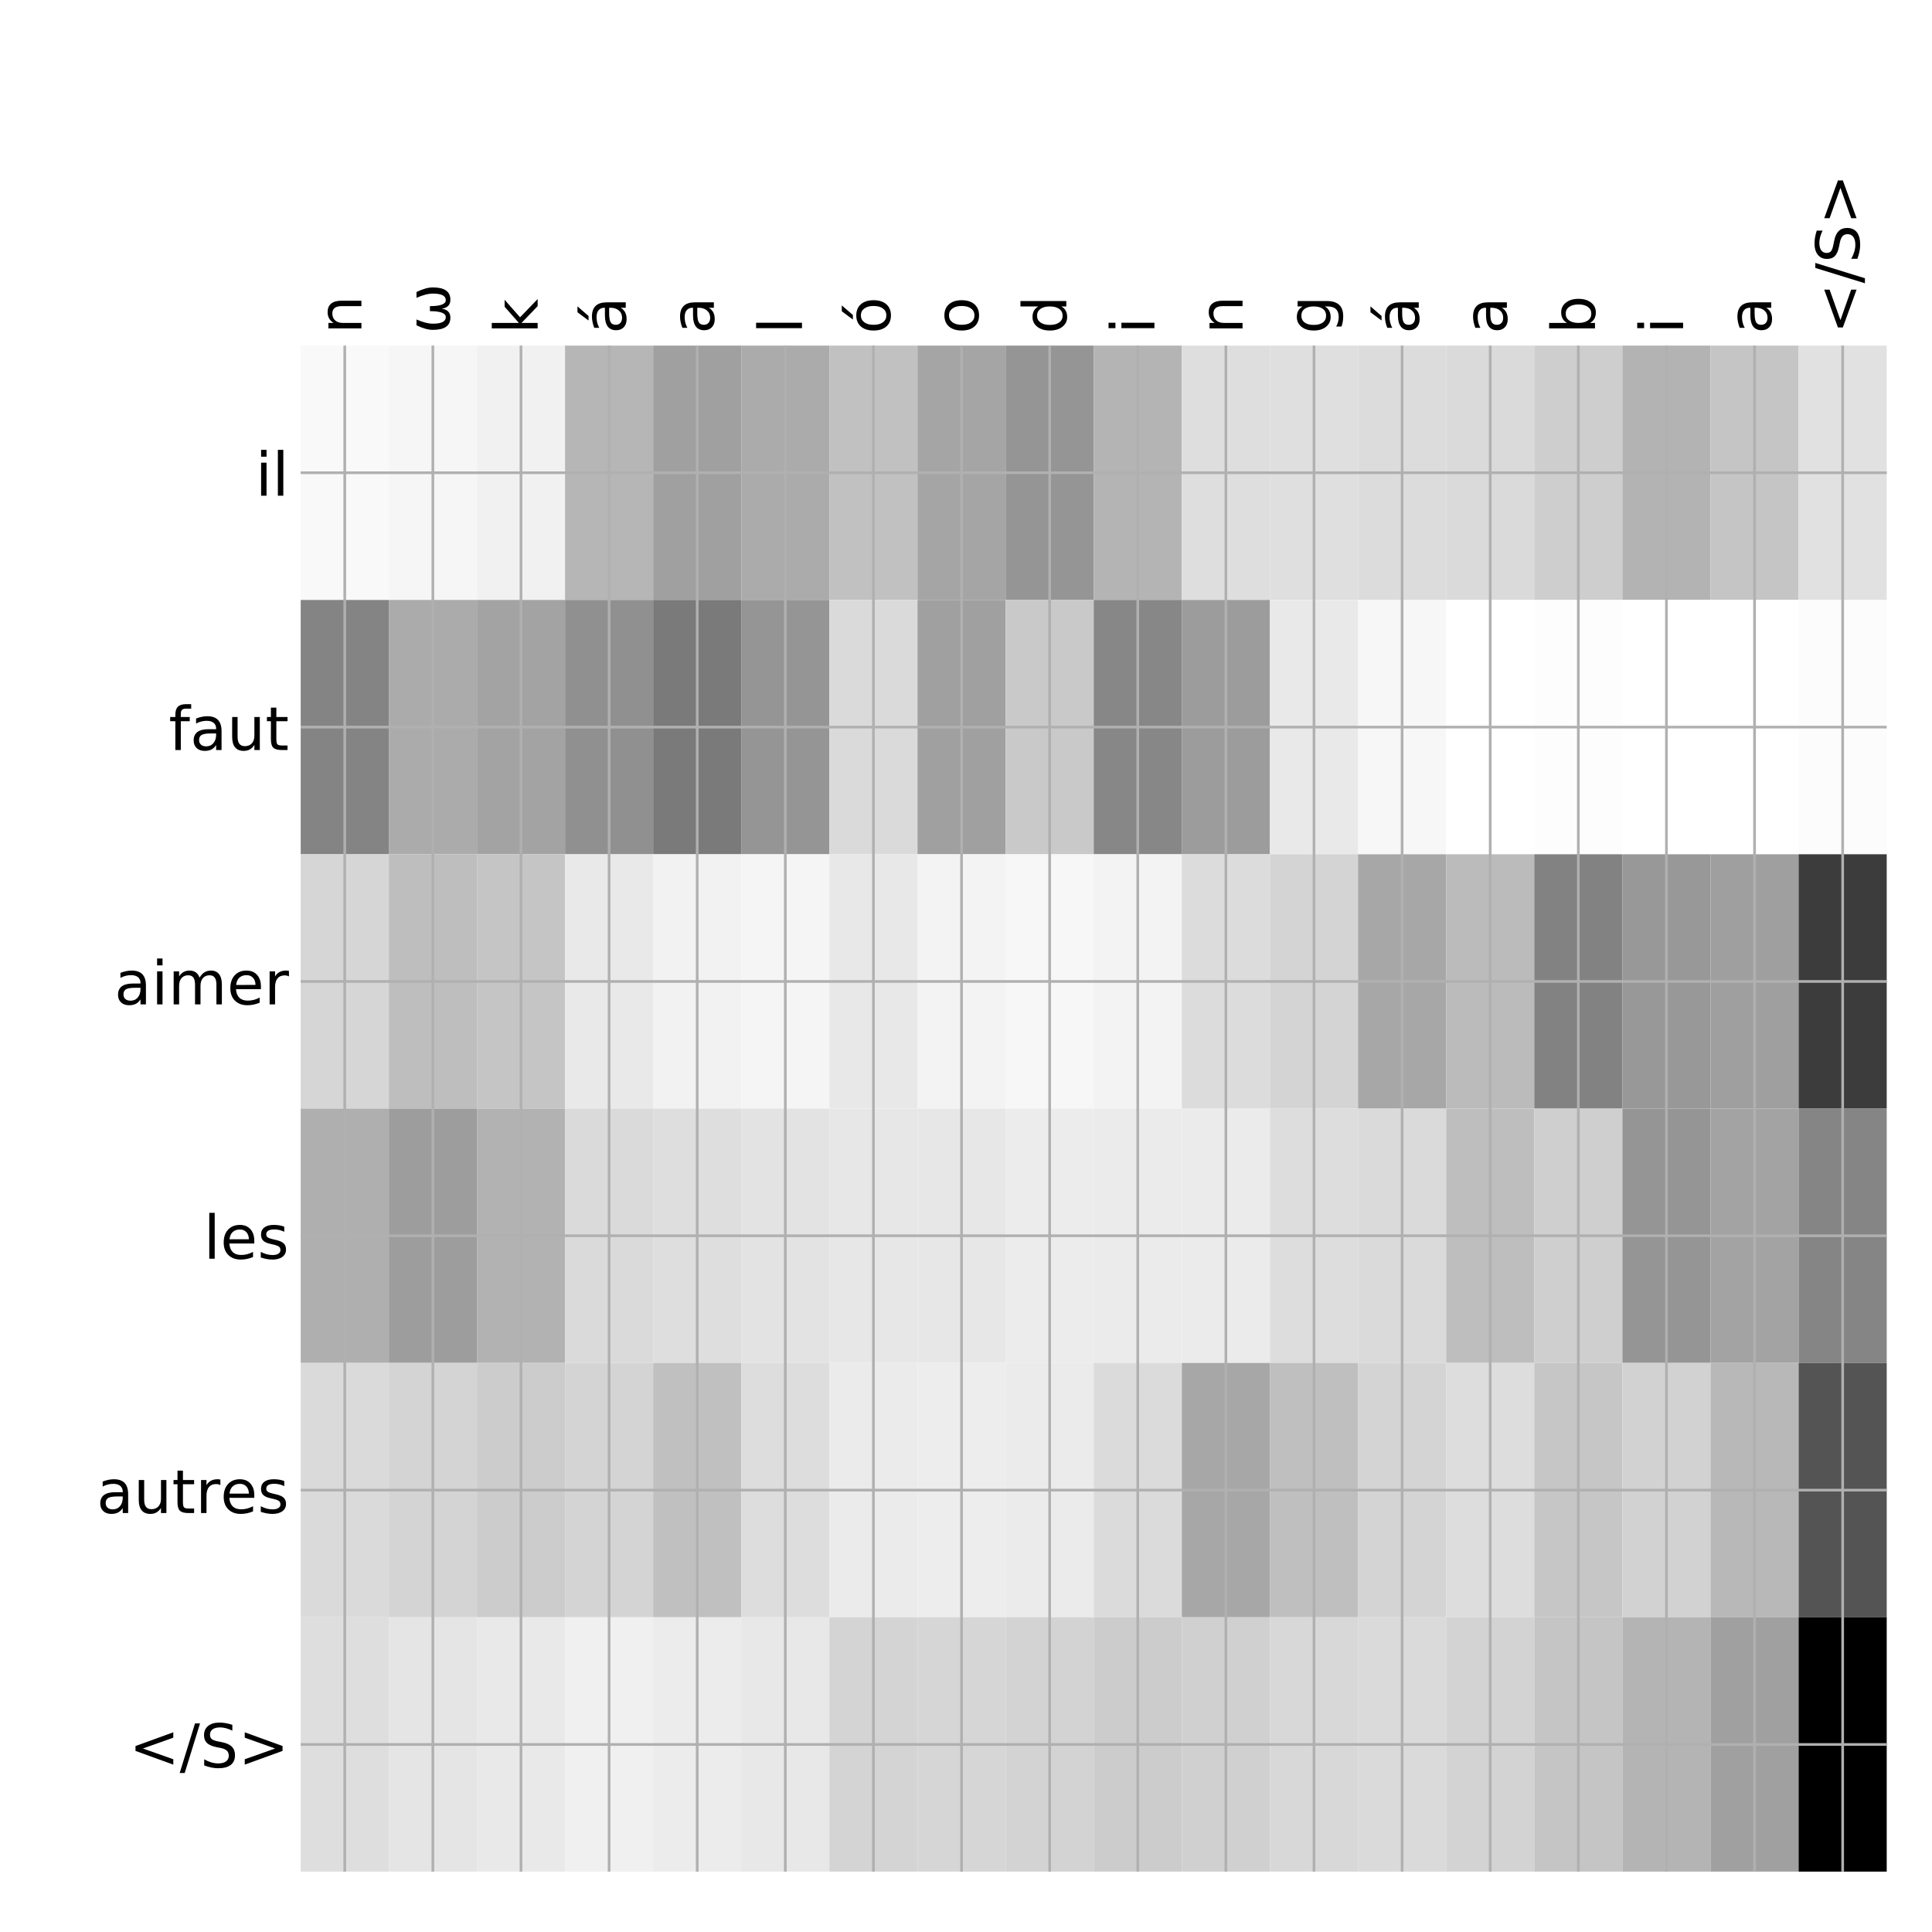 <?xml version="1.0" encoding="utf-8" standalone="no"?>
<!DOCTYPE svg PUBLIC "-//W3C//DTD SVG 1.1//EN"
  "http://www.w3.org/Graphics/SVG/1.1/DTD/svg11.dtd">
<!-- Created with matplotlib (http://matplotlib.org/) -->
<svg height="576pt" version="1.1" viewBox="0 0 576 576" width="576pt" xmlns="http://www.w3.org/2000/svg" xmlns:xlink="http://www.w3.org/1999/xlink">
 <defs>
  <style type="text/css">
*{stroke-linecap:butt;stroke-linejoin:round;}
  </style>
 </defs>
 <g id="figure_1">
  <g id="patch_1">
   <path d="M 0 576 
L 576 576 
L 576 0 
L 0 0 
z
" style="fill:#ffffff;"/>
  </g>
  <g id="axes_1">
   <g id="PolyCollection_1">
    <path clip-path="url(#pa886762dda)" d="M 89.65 103.033 
L 89.65 178.861 
L 115.919 178.861 
L 115.919 103.033 
L 89.65 103.033 
z
" style="fill:#f9f9f9;"/>
    <path clip-path="url(#pa886762dda)" d="M 115.919 103.033 
L 115.919 178.861 
L 142.189 178.861 
L 142.189 103.033 
L 115.919 103.033 
z
" style="fill:#f6f6f6;"/>
    <path clip-path="url(#pa886762dda)" d="M 142.189 103.033 
L 142.189 178.861 
L 168.458 178.861 
L 168.458 103.033 
L 142.189 103.033 
z
" style="fill:#f1f1f1;"/>
    <path clip-path="url(#pa886762dda)" d="M 168.458 103.033 
L 168.458 178.861 
L 194.728 178.861 
L 194.728 103.033 
L 168.458 103.033 
z
" style="fill:#b6b6b6;"/>
    <path clip-path="url(#pa886762dda)" d="M 194.728 103.033 
L 194.728 178.861 
L 220.997 178.861 
L 220.997 103.033 
L 194.728 103.033 
z
" style="fill:#a0a0a0;"/>
    <path clip-path="url(#pa886762dda)" d="M 220.997 103.033 
L 220.997 178.861 
L 247.267 178.861 
L 247.267 103.033 
L 220.997 103.033 
z
" style="fill:#ababab;"/>
    <path clip-path="url(#pa886762dda)" d="M 247.267 103.033 
L 247.267 178.861 
L 273.536 178.861 
L 273.536 103.033 
L 247.267 103.033 
z
" style="fill:#c1c1c1;"/>
    <path clip-path="url(#pa886762dda)" d="M 273.536 103.033 
L 273.536 178.861 
L 299.806 178.861 
L 299.806 103.033 
L 273.536 103.033 
z
" style="fill:#a5a5a5;"/>
    <path clip-path="url(#pa886762dda)" d="M 299.806 103.033 
L 299.806 178.861 
L 326.075 178.861 
L 326.075 103.033 
L 299.806 103.033 
z
" style="fill:#959595;"/>
    <path clip-path="url(#pa886762dda)" d="M 326.075 103.033 
L 326.075 178.861 
L 352.344 178.861 
L 352.344 103.033 
L 326.075 103.033 
z
" style="fill:#b4b4b4;"/>
    <path clip-path="url(#pa886762dda)" d="M 352.344 103.033 
L 352.344 178.861 
L 378.614 178.861 
L 378.614 103.033 
L 352.344 103.033 
z
" style="fill:#dedede;"/>
    <path clip-path="url(#pa886762dda)" d="M 378.614 103.033 
L 378.614 178.861 
L 404.883 178.861 
L 404.883 103.033 
L 378.614 103.033 
z
" style="fill:#dfdfdf;"/>
    <path clip-path="url(#pa886762dda)" d="M 404.883 103.033 
L 404.883 178.861 
L 431.153 178.861 
L 431.153 103.033 
L 404.883 103.033 
z
" style="fill:#dcdcdc;"/>
    <path clip-path="url(#pa886762dda)" d="M 431.153 103.033 
L 431.153 178.861 
L 457.422 178.861 
L 457.422 103.033 
L 431.153 103.033 
z
" style="fill:#dadada;"/>
    <path clip-path="url(#pa886762dda)" d="M 457.422 103.033 
L 457.422 178.861 
L 483.692 178.861 
L 483.692 103.033 
L 457.422 103.033 
z
" style="fill:#cecece;"/>
    <path clip-path="url(#pa886762dda)" d="M 483.692 103.033 
L 483.692 178.861 
L 509.961 178.861 
L 509.961 103.033 
L 483.692 103.033 
z
" style="fill:#b3b3b3;"/>
    <path clip-path="url(#pa886762dda)" d="M 509.961 103.033 
L 509.961 178.861 
L 536.231 178.861 
L 536.231 103.033 
L 509.961 103.033 
z
" style="fill:#c5c5c5;"/>
    <path clip-path="url(#pa886762dda)" d="M 536.231 103.033 
L 536.231 178.861 
L 562.5 178.861 
L 562.5 103.033 
L 536.231 103.033 
z
" style="fill:#e1e1e1;"/>
    <path clip-path="url(#pa886762dda)" d="M 89.65 178.861 
L 89.65 254.689 
L 115.919 254.689 
L 115.919 178.861 
L 89.65 178.861 
z
" style="fill:#848484;"/>
    <path clip-path="url(#pa886762dda)" d="M 115.919 178.861 
L 115.919 254.689 
L 142.189 254.689 
L 142.189 178.861 
L 115.919 178.861 
z
" style="fill:#ababab;"/>
    <path clip-path="url(#pa886762dda)" d="M 142.189 178.861 
L 142.189 254.689 
L 168.458 254.689 
L 168.458 178.861 
L 142.189 178.861 
z
" style="fill:#a3a3a3;"/>
    <path clip-path="url(#pa886762dda)" d="M 168.458 178.861 
L 168.458 254.689 
L 194.728 254.689 
L 194.728 178.861 
L 168.458 178.861 
z
" style="fill:#909090;"/>
    <path clip-path="url(#pa886762dda)" d="M 194.728 178.861 
L 194.728 254.689 
L 220.997 254.689 
L 220.997 178.861 
L 194.728 178.861 
z
" style="fill:#7a7a7a;"/>
    <path clip-path="url(#pa886762dda)" d="M 220.997 178.861 
L 220.997 254.689 
L 247.267 254.689 
L 247.267 178.861 
L 220.997 178.861 
z
" style="fill:#959595;"/>
    <path clip-path="url(#pa886762dda)" d="M 247.267 178.861 
L 247.267 254.689 
L 273.536 254.689 
L 273.536 178.861 
L 247.267 178.861 
z
" style="fill:#dadada;"/>
    <path clip-path="url(#pa886762dda)" d="M 273.536 178.861 
L 273.536 254.689 
L 299.806 254.689 
L 299.806 178.861 
L 273.536 178.861 
z
" style="fill:#a0a0a0;"/>
    <path clip-path="url(#pa886762dda)" d="M 299.806 178.861 
L 299.806 254.689 
L 326.075 254.689 
L 326.075 178.861 
L 299.806 178.861 
z
" style="fill:#c9c9c9;"/>
    <path clip-path="url(#pa886762dda)" d="M 326.075 178.861 
L 326.075 254.689 
L 352.344 254.689 
L 352.344 178.861 
L 326.075 178.861 
z
" style="fill:#878787;"/>
    <path clip-path="url(#pa886762dda)" d="M 352.344 178.861 
L 352.344 254.689 
L 378.614 254.689 
L 378.614 178.861 
L 352.344 178.861 
z
" style="fill:#9c9c9c;"/>
    <path clip-path="url(#pa886762dda)" d="M 378.614 178.861 
L 378.614 254.689 
L 404.883 254.689 
L 404.883 178.861 
L 378.614 178.861 
z
" style="fill:#e9e9e9;"/>
    <path clip-path="url(#pa886762dda)" d="M 404.883 178.861 
L 404.883 254.689 
L 431.153 254.689 
L 431.153 178.861 
L 404.883 178.861 
z
" style="fill:#f7f7f7;"/>
    <path clip-path="url(#pa886762dda)" d="M 431.153 178.861 
L 431.153 254.689 
L 457.422 254.689 
L 457.422 178.861 
L 431.153 178.861 
z
" style="fill:#ffffff;"/>
    <path clip-path="url(#pa886762dda)" d="M 457.422 178.861 
L 457.422 254.689 
L 483.692 254.689 
L 483.692 178.861 
L 457.422 178.861 
z
" style="fill:#fdfdfd;"/>
    <path clip-path="url(#pa886762dda)" d="M 483.692 178.861 
L 483.692 254.689 
L 509.961 254.689 
L 509.961 178.861 
L 483.692 178.861 
z
" style="fill:#ffffff;"/>
    <path clip-path="url(#pa886762dda)" d="M 509.961 178.861 
L 509.961 254.689 
L 536.231 254.689 
L 536.231 178.861 
L 509.961 178.861 
z
" style="fill:#ffffff;"/>
    <path clip-path="url(#pa886762dda)" d="M 536.231 178.861 
L 536.231 254.689 
L 562.5 254.689 
L 562.5 178.861 
L 536.231 178.861 
z
" style="fill:#fcfcfc;"/>
    <path clip-path="url(#pa886762dda)" d="M 89.65 254.689 
L 89.65 330.517 
L 115.919 330.517 
L 115.919 254.689 
L 89.65 254.689 
z
" style="fill:#d6d6d6;"/>
    <path clip-path="url(#pa886762dda)" d="M 115.919 254.689 
L 115.919 330.517 
L 142.189 330.517 
L 142.189 254.689 
L 115.919 254.689 
z
" style="fill:#bebebe;"/>
    <path clip-path="url(#pa886762dda)" d="M 142.189 254.689 
L 142.189 330.517 
L 168.458 330.517 
L 168.458 254.689 
L 142.189 254.689 
z
" style="fill:#c5c5c5;"/>
    <path clip-path="url(#pa886762dda)" d="M 168.458 254.689 
L 168.458 330.517 
L 194.728 330.517 
L 194.728 254.689 
L 168.458 254.689 
z
" style="fill:#e9e9e9;"/>
    <path clip-path="url(#pa886762dda)" d="M 194.728 254.689 
L 194.728 330.517 
L 220.997 330.517 
L 220.997 254.689 
L 194.728 254.689 
z
" style="fill:#f2f2f2;"/>
    <path clip-path="url(#pa886762dda)" d="M 220.997 254.689 
L 220.997 330.517 
L 247.267 330.517 
L 247.267 254.689 
L 220.997 254.689 
z
" style="fill:#f5f5f5;"/>
    <path clip-path="url(#pa886762dda)" d="M 247.267 254.689 
L 247.267 330.517 
L 273.536 330.517 
L 273.536 254.689 
L 247.267 254.689 
z
" style="fill:#e8e8e8;"/>
    <path clip-path="url(#pa886762dda)" d="M 273.536 254.689 
L 273.536 330.517 
L 299.806 330.517 
L 299.806 254.689 
L 273.536 254.689 
z
" style="fill:#f3f3f3;"/>
    <path clip-path="url(#pa886762dda)" d="M 299.806 254.689 
L 299.806 330.517 
L 326.075 330.517 
L 326.075 254.689 
L 299.806 254.689 
z
" style="fill:#f7f7f7;"/>
    <path clip-path="url(#pa886762dda)" d="M 326.075 254.689 
L 326.075 330.517 
L 352.344 330.517 
L 352.344 254.689 
L 326.075 254.689 
z
" style="fill:#f3f3f3;"/>
    <path clip-path="url(#pa886762dda)" d="M 352.344 254.689 
L 352.344 330.517 
L 378.614 330.517 
L 378.614 254.689 
L 352.344 254.689 
z
" style="fill:#dcdcdc;"/>
    <path clip-path="url(#pa886762dda)" d="M 378.614 254.689 
L 378.614 330.517 
L 404.883 330.517 
L 404.883 254.689 
L 378.614 254.689 
z
" style="fill:#d4d4d4;"/>
    <path clip-path="url(#pa886762dda)" d="M 404.883 254.689 
L 404.883 330.517 
L 431.153 330.517 
L 431.153 254.689 
L 404.883 254.689 
z
" style="fill:#a7a7a7;"/>
    <path clip-path="url(#pa886762dda)" d="M 431.153 254.689 
L 431.153 330.517 
L 457.422 330.517 
L 457.422 254.689 
L 431.153 254.689 
z
" style="fill:#bbbbbb;"/>
    <path clip-path="url(#pa886762dda)" d="M 457.422 254.689 
L 457.422 330.517 
L 483.692 330.517 
L 483.692 254.689 
L 457.422 254.689 
z
" style="fill:#828282;"/>
    <path clip-path="url(#pa886762dda)" d="M 483.692 254.689 
L 483.692 330.517 
L 509.961 330.517 
L 509.961 254.689 
L 483.692 254.689 
z
" style="fill:#989898;"/>
    <path clip-path="url(#pa886762dda)" d="M 509.961 254.689 
L 509.961 330.517 
L 536.231 330.517 
L 536.231 254.689 
L 509.961 254.689 
z
" style="fill:#9f9f9f;"/>
    <path clip-path="url(#pa886762dda)" d="M 536.231 254.689 
L 536.231 330.517 
L 562.5 330.517 
L 562.5 254.689 
L 536.231 254.689 
z
" style="fill:#3c3c3c;"/>
    <path clip-path="url(#pa886762dda)" d="M 89.65 330.517 
L 89.65 406.344 
L 115.919 406.344 
L 115.919 330.517 
L 89.65 330.517 
z
" style="fill:#afafaf;"/>
    <path clip-path="url(#pa886762dda)" d="M 115.919 330.517 
L 115.919 406.344 
L 142.189 406.344 
L 142.189 330.517 
L 115.919 330.517 
z
" style="fill:#9d9d9d;"/>
    <path clip-path="url(#pa886762dda)" d="M 142.189 330.517 
L 142.189 406.344 
L 168.458 406.344 
L 168.458 330.517 
L 142.189 330.517 
z
" style="fill:#b2b2b2;"/>
    <path clip-path="url(#pa886762dda)" d="M 168.458 330.517 
L 168.458 406.344 
L 194.728 406.344 
L 194.728 330.517 
L 168.458 330.517 
z
" style="fill:#dadada;"/>
    <path clip-path="url(#pa886762dda)" d="M 194.728 330.517 
L 194.728 406.344 
L 220.997 406.344 
L 220.997 330.517 
L 194.728 330.517 
z
" style="fill:#dedede;"/>
    <path clip-path="url(#pa886762dda)" d="M 220.997 330.517 
L 220.997 406.344 
L 247.267 406.344 
L 247.267 330.517 
L 220.997 330.517 
z
" style="fill:#e3e3e3;"/>
    <path clip-path="url(#pa886762dda)" d="M 247.267 330.517 
L 247.267 406.344 
L 273.536 406.344 
L 273.536 330.517 
L 247.267 330.517 
z
" style="fill:#e7e7e7;"/>
    <path clip-path="url(#pa886762dda)" d="M 273.536 330.517 
L 273.536 406.344 
L 299.806 406.344 
L 299.806 330.517 
L 273.536 330.517 
z
" style="fill:#e7e7e7;"/>
    <path clip-path="url(#pa886762dda)" d="M 299.806 330.517 
L 299.806 406.344 
L 326.075 406.344 
L 326.075 330.517 
L 299.806 330.517 
z
" style="fill:#ececec;"/>
    <path clip-path="url(#pa886762dda)" d="M 326.075 330.517 
L 326.075 406.344 
L 352.344 406.344 
L 352.344 330.517 
L 326.075 330.517 
z
" style="fill:#ebebeb;"/>
    <path clip-path="url(#pa886762dda)" d="M 352.344 330.517 
L 352.344 406.344 
L 378.614 406.344 
L 378.614 330.517 
L 352.344 330.517 
z
" style="fill:#ebebeb;"/>
    <path clip-path="url(#pa886762dda)" d="M 378.614 330.517 
L 378.614 406.344 
L 404.883 406.344 
L 404.883 330.517 
L 378.614 330.517 
z
" style="fill:#dddddd;"/>
    <path clip-path="url(#pa886762dda)" d="M 404.883 330.517 
L 404.883 406.344 
L 431.153 406.344 
L 431.153 330.517 
L 404.883 330.517 
z
" style="fill:#dadada;"/>
    <path clip-path="url(#pa886762dda)" d="M 431.153 330.517 
L 431.153 406.344 
L 457.422 406.344 
L 457.422 330.517 
L 431.153 330.517 
z
" style="fill:#bebebe;"/>
    <path clip-path="url(#pa886762dda)" d="M 457.422 330.517 
L 457.422 406.344 
L 483.692 406.344 
L 483.692 330.517 
L 457.422 330.517 
z
" style="fill:#cfcfcf;"/>
    <path clip-path="url(#pa886762dda)" d="M 483.692 330.517 
L 483.692 406.344 
L 509.961 406.344 
L 509.961 330.517 
L 483.692 330.517 
z
" style="fill:#959595;"/>
    <path clip-path="url(#pa886762dda)" d="M 509.961 330.517 
L 509.961 406.344 
L 536.231 406.344 
L 536.231 330.517 
L 509.961 330.517 
z
" style="fill:#a3a3a3;"/>
    <path clip-path="url(#pa886762dda)" d="M 536.231 330.517 
L 536.231 406.344 
L 562.5 406.344 
L 562.5 330.517 
L 536.231 330.517 
z
" style="fill:#858585;"/>
    <path clip-path="url(#pa886762dda)" d="M 89.65 406.344 
L 89.65 482.172 
L 115.919 482.172 
L 115.919 406.344 
L 89.65 406.344 
z
" style="fill:#dadada;"/>
    <path clip-path="url(#pa886762dda)" d="M 115.919 406.344 
L 115.919 482.172 
L 142.189 482.172 
L 142.189 406.344 
L 115.919 406.344 
z
" style="fill:#d4d4d4;"/>
    <path clip-path="url(#pa886762dda)" d="M 142.189 406.344 
L 142.189 482.172 
L 168.458 482.172 
L 168.458 406.344 
L 142.189 406.344 
z
" style="fill:#cccccc;"/>
    <path clip-path="url(#pa886762dda)" d="M 168.458 406.344 
L 168.458 482.172 
L 194.728 482.172 
L 194.728 406.344 
L 168.458 406.344 
z
" style="fill:#d4d4d4;"/>
    <path clip-path="url(#pa886762dda)" d="M 194.728 406.344 
L 194.728 482.172 
L 220.997 482.172 
L 220.997 406.344 
L 194.728 406.344 
z
" style="fill:#c0c0c0;"/>
    <path clip-path="url(#pa886762dda)" d="M 220.997 406.344 
L 220.997 482.172 
L 247.267 482.172 
L 247.267 406.344 
L 220.997 406.344 
z
" style="fill:#dddddd;"/>
    <path clip-path="url(#pa886762dda)" d="M 247.267 406.344 
L 247.267 482.172 
L 273.536 482.172 
L 273.536 406.344 
L 247.267 406.344 
z
" style="fill:#ebebeb;"/>
    <path clip-path="url(#pa886762dda)" d="M 273.536 406.344 
L 273.536 482.172 
L 299.806 482.172 
L 299.806 406.344 
L 273.536 406.344 
z
" style="fill:#ededed;"/>
    <path clip-path="url(#pa886762dda)" d="M 299.806 406.344 
L 299.806 482.172 
L 326.075 482.172 
L 326.075 406.344 
L 299.806 406.344 
z
" style="fill:#ebebeb;"/>
    <path clip-path="url(#pa886762dda)" d="M 326.075 406.344 
L 326.075 482.172 
L 352.344 482.172 
L 352.344 406.344 
L 326.075 406.344 
z
" style="fill:#dbdbdb;"/>
    <path clip-path="url(#pa886762dda)" d="M 352.344 406.344 
L 352.344 482.172 
L 378.614 482.172 
L 378.614 406.344 
L 352.344 406.344 
z
" style="fill:#a7a7a7;"/>
    <path clip-path="url(#pa886762dda)" d="M 378.614 406.344 
L 378.614 482.172 
L 404.883 482.172 
L 404.883 406.344 
L 378.614 406.344 
z
" style="fill:#bfbfbf;"/>
    <path clip-path="url(#pa886762dda)" d="M 404.883 406.344 
L 404.883 482.172 
L 431.153 482.172 
L 431.153 406.344 
L 404.883 406.344 
z
" style="fill:#d4d4d4;"/>
    <path clip-path="url(#pa886762dda)" d="M 431.153 406.344 
L 431.153 482.172 
L 457.422 482.172 
L 457.422 406.344 
L 431.153 406.344 
z
" style="fill:#dddddd;"/>
    <path clip-path="url(#pa886762dda)" d="M 457.422 406.344 
L 457.422 482.172 
L 483.692 482.172 
L 483.692 406.344 
L 457.422 406.344 
z
" style="fill:#c6c6c6;"/>
    <path clip-path="url(#pa886762dda)" d="M 483.692 406.344 
L 483.692 482.172 
L 509.961 482.172 
L 509.961 406.344 
L 483.692 406.344 
z
" style="fill:#d2d2d2;"/>
    <path clip-path="url(#pa886762dda)" d="M 509.961 406.344 
L 509.961 482.172 
L 536.231 482.172 
L 536.231 406.344 
L 509.961 406.344 
z
" style="fill:#b8b8b8;"/>
    <path clip-path="url(#pa886762dda)" d="M 536.231 406.344 
L 536.231 482.172 
L 562.5 482.172 
L 562.5 406.344 
L 536.231 406.344 
z
" style="fill:#545454;"/>
    <path clip-path="url(#pa886762dda)" d="M 89.65 482.172 
L 89.65 558 
L 115.919 558 
L 115.919 482.172 
L 89.65 482.172 
z
" style="fill:#dedede;"/>
    <path clip-path="url(#pa886762dda)" d="M 115.919 482.172 
L 115.919 558 
L 142.189 558 
L 142.189 482.172 
L 115.919 482.172 
z
" style="fill:#e5e5e5;"/>
    <path clip-path="url(#pa886762dda)" d="M 142.189 482.172 
L 142.189 558 
L 168.458 558 
L 168.458 482.172 
L 142.189 482.172 
z
" style="fill:#e9e9e9;"/>
    <path clip-path="url(#pa886762dda)" d="M 168.458 482.172 
L 168.458 558 
L 194.728 558 
L 194.728 482.172 
L 168.458 482.172 
z
" style="fill:#f0f0f0;"/>
    <path clip-path="url(#pa886762dda)" d="M 194.728 482.172 
L 194.728 558 
L 220.997 558 
L 220.997 482.172 
L 194.728 482.172 
z
" style="fill:#ececec;"/>
    <path clip-path="url(#pa886762dda)" d="M 220.997 482.172 
L 220.997 558 
L 247.267 558 
L 247.267 482.172 
L 220.997 482.172 
z
" style="fill:#e8e8e8;"/>
    <path clip-path="url(#pa886762dda)" d="M 247.267 482.172 
L 247.267 558 
L 273.536 558 
L 273.536 482.172 
L 247.267 482.172 
z
" style="fill:#d4d4d4;"/>
    <path clip-path="url(#pa886762dda)" d="M 273.536 482.172 
L 273.536 558 
L 299.806 558 
L 299.806 482.172 
L 273.536 482.172 
z
" style="fill:#d6d6d6;"/>
    <path clip-path="url(#pa886762dda)" d="M 299.806 482.172 
L 299.806 558 
L 326.075 558 
L 326.075 482.172 
L 299.806 482.172 
z
" style="fill:#d3d3d3;"/>
    <path clip-path="url(#pa886762dda)" d="M 326.075 482.172 
L 326.075 558 
L 352.344 558 
L 352.344 482.172 
L 326.075 482.172 
z
" style="fill:#cccccc;"/>
    <path clip-path="url(#pa886762dda)" d="M 352.344 482.172 
L 352.344 558 
L 378.614 558 
L 378.614 482.172 
L 352.344 482.172 
z
" style="fill:#d0d0d0;"/>
    <path clip-path="url(#pa886762dda)" d="M 378.614 482.172 
L 378.614 558 
L 404.883 558 
L 404.883 482.172 
L 378.614 482.172 
z
" style="fill:#d8d8d8;"/>
    <path clip-path="url(#pa886762dda)" d="M 404.883 482.172 
L 404.883 558 
L 431.153 558 
L 431.153 482.172 
L 404.883 482.172 
z
" style="fill:#dadada;"/>
    <path clip-path="url(#pa886762dda)" d="M 431.153 482.172 
L 431.153 558 
L 457.422 558 
L 457.422 482.172 
L 431.153 482.172 
z
" style="fill:#d3d3d3;"/>
    <path clip-path="url(#pa886762dda)" d="M 457.422 482.172 
L 457.422 558 
L 483.692 558 
L 483.692 482.172 
L 457.422 482.172 
z
" style="fill:#c5c5c5;"/>
    <path clip-path="url(#pa886762dda)" d="M 483.692 482.172 
L 483.692 558 
L 509.961 558 
L 509.961 482.172 
L 483.692 482.172 
z
" style="fill:#b4b4b4;"/>
    <path clip-path="url(#pa886762dda)" d="M 509.961 482.172 
L 509.961 558 
L 536.231 558 
L 536.231 482.172 
L 509.961 482.172 
z
" style="fill:#a0a0a0;"/>
    <path clip-path="url(#pa886762dda)" d="M 536.231 482.172 
L 536.231 558 
L 562.5 558 
L 562.5 482.172 
L 536.231 482.172 
z
"/>
   </g>
   <g id="matplotlib.axis_1">
    <g id="xtick_1">
     <g id="line2d_1">
      <path clip-path="url(#pa886762dda)" d="M 102.785 558 
L 102.785 103.033 
" style="fill:none;stroke:#b0b0b0;stroke-linecap:square;stroke-width:0.8;"/>
     </g>
     <g id="line2d_2"/>
     <g id="text_1">
      <!-- n -->
      <defs>
       <path d="M 54.891 33.016 
L 54.891 0 
L 45.906 0 
L 45.906 32.719 
Q 45.906 40.484 42.875 44.328 
Q 39.844 48.188 33.797 48.188 
Q 26.516 48.188 22.312 43.547 
Q 18.109 38.922 18.109 30.906 
L 18.109 0 
L 9.078 0 
L 9.078 54.688 
L 18.109 54.688 
L 18.109 46.188 
Q 21.344 51.125 25.703 53.562 
Q 30.078 56 35.797 56 
Q 45.219 56 50.047 50.172 
Q 54.891 44.344 54.891 33.016 
z
" id="DejaVuSans-6e"/>
      </defs>
      <g transform="translate(107.752 99.533)rotate(-90)scale(0.18 -0.18)">
       <use xlink:href="#DejaVuSans-6e"/>
      </g>
     </g>
    </g>
    <g id="xtick_2">
     <g id="line2d_3">
      <path clip-path="url(#pa886762dda)" d="M 129.054 558 
L 129.054 103.033 
" style="fill:none;stroke:#b0b0b0;stroke-linecap:square;stroke-width:0.8;"/>
     </g>
     <g id="line2d_4"/>
     <g id="text_2">
      <!-- ω -->
      <defs>
       <path d="M 26.859 -1.422 
Q 6.594 -1.422 6.594 27.594 
Q 6.594 39.062 14.156 54.688 
L 23.828 54.688 
Q 16.844 39.062 16.844 27.344 
Q 16.844 6.203 27.688 6.203 
Q 37.594 6.203 37.594 32.469 
L 45.906 32.469 
Q 45.906 6.203 55.812 6.203 
Q 66.656 6.203 66.656 27.344 
Q 66.656 39.062 59.672 54.688 
L 69.344 54.688 
Q 76.906 39.062 76.906 27.594 
Q 76.906 -1.422 56.641 -1.422 
Q 43.359 -1.422 41.75 13.188 
Q 39.75 -1.422 26.859 -1.422 
z
" id="DejaVuSans-3c9"/>
      </defs>
      <g transform="translate(134.021 99.533)rotate(-90)scale(0.18 -0.18)">
       <use xlink:href="#DejaVuSans-3c9"/>
      </g>
     </g>
    </g>
    <g id="xtick_3">
     <g id="line2d_5">
      <path clip-path="url(#pa886762dda)" d="M 155.324 558 
L 155.324 103.033 
" style="fill:none;stroke:#b0b0b0;stroke-linecap:square;stroke-width:0.8;"/>
     </g>
     <g id="line2d_6"/>
     <g id="text_3">
      <!-- k -->
      <defs>
       <path d="M 9.078 75.984 
L 18.109 75.984 
L 18.109 31.109 
L 44.922 54.688 
L 56.391 54.688 
L 27.391 29.109 
L 57.625 0 
L 45.906 0 
L 18.109 26.703 
L 18.109 0 
L 9.078 0 
z
" id="DejaVuSans-6b"/>
      </defs>
      <g transform="translate(160.29 99.533)rotate(-90)scale(0.18 -0.18)">
       <use xlink:href="#DejaVuSans-6b"/>
      </g>
     </g>
    </g>
    <g id="xtick_4">
     <g id="line2d_7">
      <path clip-path="url(#pa886762dda)" d="M 181.593 558 
L 181.593 103.033 
" style="fill:none;stroke:#b0b0b0;stroke-linecap:square;stroke-width:0.8;"/>
     </g>
     <g id="line2d_8"/>
     <g id="text_4">
      <!-- á -->
      <defs>
       <path d="M 34.281 27.484 
Q 23.391 27.484 19.188 25 
Q 14.984 22.516 14.984 16.5 
Q 14.984 11.719 18.141 8.906 
Q 21.297 6.109 26.703 6.109 
Q 34.188 6.109 38.703 11.406 
Q 43.219 16.703 43.219 25.484 
L 43.219 27.484 
z
M 52.203 31.203 
L 52.203 0 
L 43.219 0 
L 43.219 8.297 
Q 40.141 3.328 35.547 0.953 
Q 30.953 -1.422 24.312 -1.422 
Q 15.922 -1.422 10.953 3.297 
Q 6 8.016 6 15.922 
Q 6 25.141 12.172 29.828 
Q 18.359 34.516 30.609 34.516 
L 43.219 34.516 
L 43.219 35.406 
Q 43.219 41.609 39.141 45 
Q 35.062 48.391 27.688 48.391 
Q 23 48.391 18.547 47.266 
Q 14.109 46.141 10.016 43.891 
L 10.016 52.203 
Q 14.938 54.109 19.578 55.047 
Q 24.219 56 28.609 56 
Q 40.484 56 46.344 49.844 
Q 52.203 43.703 52.203 31.203 
z
M 35.781 79.984 
L 45.5 79.984 
L 29.594 61.625 
L 22.109 61.625 
z
" id="DejaVuSans-e1"/>
      </defs>
      <g transform="translate(186.56 99.533)rotate(-90)scale(0.18 -0.18)">
       <use xlink:href="#DejaVuSans-e1"/>
      </g>
     </g>
    </g>
    <g id="xtick_5">
     <g id="line2d_9">
      <path clip-path="url(#pa886762dda)" d="M 207.863 558 
L 207.863 103.033 
" style="fill:none;stroke:#b0b0b0;stroke-linecap:square;stroke-width:0.8;"/>
     </g>
     <g id="line2d_10"/>
     <g id="text_5">
      <!-- a -->
      <defs>
       <path d="M 34.281 27.484 
Q 23.391 27.484 19.188 25 
Q 14.984 22.516 14.984 16.5 
Q 14.984 11.719 18.141 8.906 
Q 21.297 6.109 26.703 6.109 
Q 34.188 6.109 38.703 11.406 
Q 43.219 16.703 43.219 25.484 
L 43.219 27.484 
z
M 52.203 31.203 
L 52.203 0 
L 43.219 0 
L 43.219 8.297 
Q 40.141 3.328 35.547 0.953 
Q 30.953 -1.422 24.312 -1.422 
Q 15.922 -1.422 10.953 3.297 
Q 6 8.016 6 15.922 
Q 6 25.141 12.172 29.828 
Q 18.359 34.516 30.609 34.516 
L 43.219 34.516 
L 43.219 35.406 
Q 43.219 41.609 39.141 45 
Q 35.062 48.391 27.688 48.391 
Q 23 48.391 18.547 47.266 
Q 14.109 46.141 10.016 43.891 
L 10.016 52.203 
Q 14.938 54.109 19.578 55.047 
Q 24.219 56 28.609 56 
Q 40.484 56 46.344 49.844 
Q 52.203 43.703 52.203 31.203 
z
" id="DejaVuSans-61"/>
      </defs>
      <g transform="translate(212.829 99.533)rotate(-90)scale(0.18 -0.18)">
       <use xlink:href="#DejaVuSans-61"/>
      </g>
     </g>
    </g>
    <g id="xtick_6">
     <g id="line2d_11">
      <path clip-path="url(#pa886762dda)" d="M 234.132 558 
L 234.132 103.033 
" style="fill:none;stroke:#b0b0b0;stroke-linecap:square;stroke-width:0.8;"/>
     </g>
     <g id="line2d_12"/>
     <g id="text_6">
      <!-- l -->
      <defs>
       <path d="M 9.422 75.984 
L 18.406 75.984 
L 18.406 0 
L 9.422 0 
z
" id="DejaVuSans-6c"/>
      </defs>
      <g transform="translate(239.099 99.533)rotate(-90)scale(0.18 -0.18)">
       <use xlink:href="#DejaVuSans-6c"/>
      </g>
     </g>
    </g>
    <g id="xtick_7">
     <g id="line2d_13">
      <path clip-path="url(#pa886762dda)" d="M 260.401 558 
L 260.401 103.033 
" style="fill:none;stroke:#b0b0b0;stroke-linecap:square;stroke-width:0.8;"/>
     </g>
     <g id="line2d_14"/>
     <g id="text_7">
      <!-- ó -->
      <defs>
       <path d="M 30.609 48.391 
Q 23.391 48.391 19.188 42.75 
Q 14.984 37.109 14.984 27.297 
Q 14.984 17.484 19.156 11.844 
Q 23.344 6.203 30.609 6.203 
Q 37.797 6.203 41.984 11.859 
Q 46.188 17.531 46.188 27.297 
Q 46.188 37.016 41.984 42.703 
Q 37.797 48.391 30.609 48.391 
z
M 30.609 56 
Q 42.328 56 49.016 48.375 
Q 55.719 40.766 55.719 27.297 
Q 55.719 13.875 49.016 6.219 
Q 42.328 -1.422 30.609 -1.422 
Q 18.844 -1.422 12.172 6.219 
Q 5.516 13.875 5.516 27.297 
Q 5.516 40.766 12.172 48.375 
Q 18.844 56 30.609 56 
z
M 37.406 79.984 
L 47.125 79.984 
L 31.219 61.625 
L 23.734 61.625 
z
" id="DejaVuSans-f3"/>
      </defs>
      <g transform="translate(265.368 99.533)rotate(-90)scale(0.18 -0.18)">
       <use xlink:href="#DejaVuSans-f3"/>
      </g>
     </g>
    </g>
    <g id="xtick_8">
     <g id="line2d_15">
      <path clip-path="url(#pa886762dda)" d="M 286.671 558 
L 286.671 103.033 
" style="fill:none;stroke:#b0b0b0;stroke-linecap:square;stroke-width:0.8;"/>
     </g>
     <g id="line2d_16"/>
     <g id="text_8">
      <!-- o -->
      <defs>
       <path d="M 30.609 48.391 
Q 23.391 48.391 19.188 42.75 
Q 14.984 37.109 14.984 27.297 
Q 14.984 17.484 19.156 11.844 
Q 23.344 6.203 30.609 6.203 
Q 37.797 6.203 41.984 11.859 
Q 46.188 17.531 46.188 27.297 
Q 46.188 37.016 41.984 42.703 
Q 37.797 48.391 30.609 48.391 
z
M 30.609 56 
Q 42.328 56 49.016 48.375 
Q 55.719 40.766 55.719 27.297 
Q 55.719 13.875 49.016 6.219 
Q 42.328 -1.422 30.609 -1.422 
Q 18.844 -1.422 12.172 6.219 
Q 5.516 13.875 5.516 27.297 
Q 5.516 40.766 12.172 48.375 
Q 18.844 56 30.609 56 
z
" id="DejaVuSans-6f"/>
      </defs>
      <g transform="translate(291.638 99.533)rotate(-90)scale(0.18 -0.18)">
       <use xlink:href="#DejaVuSans-6f"/>
      </g>
     </g>
    </g>
    <g id="xtick_9">
     <g id="line2d_17">
      <path clip-path="url(#pa886762dda)" d="M 312.94 558 
L 312.94 103.033 
" style="fill:none;stroke:#b0b0b0;stroke-linecap:square;stroke-width:0.8;"/>
     </g>
     <g id="line2d_18"/>
     <g id="text_9">
      <!-- d -->
      <defs>
       <path d="M 45.406 46.391 
L 45.406 75.984 
L 54.391 75.984 
L 54.391 0 
L 45.406 0 
L 45.406 8.203 
Q 42.578 3.328 38.25 0.953 
Q 33.938 -1.422 27.875 -1.422 
Q 17.969 -1.422 11.734 6.484 
Q 5.516 14.406 5.516 27.297 
Q 5.516 40.188 11.734 48.094 
Q 17.969 56 27.875 56 
Q 33.938 56 38.25 53.625 
Q 42.578 51.266 45.406 46.391 
z
M 14.797 27.297 
Q 14.797 17.391 18.875 11.75 
Q 22.953 6.109 30.078 6.109 
Q 37.203 6.109 41.297 11.75 
Q 45.406 17.391 45.406 27.297 
Q 45.406 37.203 41.297 42.844 
Q 37.203 48.484 30.078 48.484 
Q 22.953 48.484 18.875 42.844 
Q 14.797 37.203 14.797 27.297 
z
" id="DejaVuSans-64"/>
      </defs>
      <g transform="translate(317.907 99.533)rotate(-90)scale(0.18 -0.18)">
       <use xlink:href="#DejaVuSans-64"/>
      </g>
     </g>
    </g>
    <g id="xtick_10">
     <g id="line2d_19">
      <path clip-path="url(#pa886762dda)" d="M 339.21 558 
L 339.21 103.033 
" style="fill:none;stroke:#b0b0b0;stroke-linecap:square;stroke-width:0.8;"/>
     </g>
     <g id="line2d_20"/>
     <g id="text_10">
      <!-- i -->
      <defs>
       <path d="M 9.422 54.688 
L 18.406 54.688 
L 18.406 0 
L 9.422 0 
z
M 9.422 75.984 
L 18.406 75.984 
L 18.406 64.594 
L 9.422 64.594 
z
" id="DejaVuSans-69"/>
      </defs>
      <g transform="translate(344.177 99.533)rotate(-90)scale(0.18 -0.18)">
       <use xlink:href="#DejaVuSans-69"/>
      </g>
     </g>
    </g>
    <g id="xtick_11">
     <g id="line2d_21">
      <path clip-path="url(#pa886762dda)" d="M 365.479 558 
L 365.479 103.033 
" style="fill:none;stroke:#b0b0b0;stroke-linecap:square;stroke-width:0.8;"/>
     </g>
     <g id="line2d_22"/>
     <g id="text_11">
      <!-- n -->
      <g transform="translate(370.446 99.533)rotate(-90)scale(0.18 -0.18)">
       <use xlink:href="#DejaVuSans-6e"/>
      </g>
     </g>
    </g>
    <g id="xtick_12">
     <g id="line2d_23">
      <path clip-path="url(#pa886762dda)" d="M 391.749 558 
L 391.749 103.033 
" style="fill:none;stroke:#b0b0b0;stroke-linecap:square;stroke-width:0.8;"/>
     </g>
     <g id="line2d_24"/>
     <g id="text_12">
      <!-- g -->
      <defs>
       <path d="M 45.406 27.984 
Q 45.406 37.75 41.375 43.109 
Q 37.359 48.484 30.078 48.484 
Q 22.859 48.484 18.828 43.109 
Q 14.797 37.75 14.797 27.984 
Q 14.797 18.266 18.828 12.891 
Q 22.859 7.516 30.078 7.516 
Q 37.359 7.516 41.375 12.891 
Q 45.406 18.266 45.406 27.984 
z
M 54.391 6.781 
Q 54.391 -7.172 48.188 -13.984 
Q 42 -20.797 29.203 -20.797 
Q 24.469 -20.797 20.266 -20.094 
Q 16.062 -19.391 12.109 -17.922 
L 12.109 -9.188 
Q 16.062 -11.328 19.922 -12.344 
Q 23.781 -13.375 27.781 -13.375 
Q 36.625 -13.375 41.016 -8.766 
Q 45.406 -4.156 45.406 5.172 
L 45.406 9.625 
Q 42.625 4.781 38.281 2.391 
Q 33.938 0 27.875 0 
Q 17.828 0 11.672 7.656 
Q 5.516 15.328 5.516 27.984 
Q 5.516 40.672 11.672 48.328 
Q 17.828 56 27.875 56 
Q 33.938 56 38.281 53.609 
Q 42.625 51.219 45.406 46.391 
L 45.406 54.688 
L 54.391 54.688 
z
" id="DejaVuSans-67"/>
      </defs>
      <g transform="translate(396.715 99.533)rotate(-90)scale(0.18 -0.18)">
       <use xlink:href="#DejaVuSans-67"/>
      </g>
     </g>
    </g>
    <g id="xtick_13">
     <g id="line2d_25">
      <path clip-path="url(#pa886762dda)" d="M 418.018 558 
L 418.018 103.033 
" style="fill:none;stroke:#b0b0b0;stroke-linecap:square;stroke-width:0.8;"/>
     </g>
     <g id="line2d_26"/>
     <g id="text_13">
      <!-- á -->
      <g transform="translate(422.985 99.533)rotate(-90)scale(0.18 -0.18)">
       <use xlink:href="#DejaVuSans-e1"/>
      </g>
     </g>
    </g>
    <g id="xtick_14">
     <g id="line2d_27">
      <path clip-path="url(#pa886762dda)" d="M 444.288 558 
L 444.288 103.033 
" style="fill:none;stroke:#b0b0b0;stroke-linecap:square;stroke-width:0.8;"/>
     </g>
     <g id="line2d_28"/>
     <g id="text_14">
      <!-- a -->
      <g transform="translate(449.254 99.533)rotate(-90)scale(0.18 -0.18)">
       <use xlink:href="#DejaVuSans-61"/>
      </g>
     </g>
    </g>
    <g id="xtick_15">
     <g id="line2d_29">
      <path clip-path="url(#pa886762dda)" d="M 470.557 558 
L 470.557 103.033 
" style="fill:none;stroke:#b0b0b0;stroke-linecap:square;stroke-width:0.8;"/>
     </g>
     <g id="line2d_30"/>
     <g id="text_15">
      <!-- b -->
      <defs>
       <path d="M 48.688 27.297 
Q 48.688 37.203 44.609 42.844 
Q 40.531 48.484 33.406 48.484 
Q 26.266 48.484 22.188 42.844 
Q 18.109 37.203 18.109 27.297 
Q 18.109 17.391 22.188 11.75 
Q 26.266 6.109 33.406 6.109 
Q 40.531 6.109 44.609 11.75 
Q 48.688 17.391 48.688 27.297 
z
M 18.109 46.391 
Q 20.953 51.266 25.266 53.625 
Q 29.594 56 35.594 56 
Q 45.562 56 51.781 48.094 
Q 58.016 40.188 58.016 27.297 
Q 58.016 14.406 51.781 6.484 
Q 45.562 -1.422 35.594 -1.422 
Q 29.594 -1.422 25.266 0.953 
Q 20.953 3.328 18.109 8.203 
L 18.109 0 
L 9.078 0 
L 9.078 75.984 
L 18.109 75.984 
z
" id="DejaVuSans-62"/>
      </defs>
      <g transform="translate(475.524 99.533)rotate(-90)scale(0.18 -0.18)">
       <use xlink:href="#DejaVuSans-62"/>
      </g>
     </g>
    </g>
    <g id="xtick_16">
     <g id="line2d_31">
      <path clip-path="url(#pa886762dda)" d="M 496.826 558 
L 496.826 103.033 
" style="fill:none;stroke:#b0b0b0;stroke-linecap:square;stroke-width:0.8;"/>
     </g>
     <g id="line2d_32"/>
     <g id="text_16">
      <!-- i -->
      <g transform="translate(501.793 99.533)rotate(-90)scale(0.18 -0.18)">
       <use xlink:href="#DejaVuSans-69"/>
      </g>
     </g>
    </g>
    <g id="xtick_17">
     <g id="line2d_33">
      <path clip-path="url(#pa886762dda)" d="M 523.096 558 
L 523.096 103.033 
" style="fill:none;stroke:#b0b0b0;stroke-linecap:square;stroke-width:0.8;"/>
     </g>
     <g id="line2d_34"/>
     <g id="text_17">
      <!-- a -->
      <g transform="translate(528.063 99.533)rotate(-90)scale(0.18 -0.18)">
       <use xlink:href="#DejaVuSans-61"/>
      </g>
     </g>
    </g>
    <g id="xtick_18">
     <g id="line2d_35">
      <path clip-path="url(#pa886762dda)" d="M 549.365 558 
L 549.365 103.033 
" style="fill:none;stroke:#b0b0b0;stroke-linecap:square;stroke-width:0.8;"/>
     </g>
     <g id="line2d_36"/>
     <g id="text_18">
      <!-- &lt;/S&gt; -->
      <defs>
       <path d="M 73.188 49.219 
L 22.797 31.297 
L 73.188 13.484 
L 73.188 4.594 
L 10.594 27.297 
L 10.594 35.406 
L 73.188 58.109 
z
" id="DejaVuSans-3c"/>
       <path d="M 25.391 72.906 
L 33.688 72.906 
L 8.297 -9.281 
L 0 -9.281 
z
" id="DejaVuSans-2f"/>
       <path d="M 53.516 70.516 
L 53.516 60.891 
Q 47.906 63.578 42.922 64.891 
Q 37.938 66.219 33.297 66.219 
Q 25.25 66.219 20.875 63.094 
Q 16.5 59.969 16.5 54.203 
Q 16.5 49.359 19.406 46.891 
Q 22.312 44.438 30.422 42.922 
L 36.375 41.703 
Q 47.406 39.594 52.656 34.297 
Q 57.906 29 57.906 20.125 
Q 57.906 9.516 50.797 4.047 
Q 43.703 -1.422 29.984 -1.422 
Q 24.812 -1.422 18.969 -0.25 
Q 13.141 0.922 6.891 3.219 
L 6.891 13.375 
Q 12.891 10.016 18.656 8.297 
Q 24.422 6.594 29.984 6.594 
Q 38.422 6.594 43.016 9.906 
Q 47.609 13.234 47.609 19.391 
Q 47.609 24.75 44.312 27.781 
Q 41.016 30.812 33.5 32.328 
L 27.484 33.5 
Q 16.453 35.688 11.516 40.375 
Q 6.594 45.062 6.594 53.422 
Q 6.594 63.094 13.406 68.656 
Q 20.219 74.219 32.172 74.219 
Q 37.312 74.219 42.625 73.281 
Q 47.953 72.359 53.516 70.516 
z
" id="DejaVuSans-53"/>
       <path d="M 10.594 49.219 
L 10.594 58.109 
L 73.188 35.406 
L 73.188 27.297 
L 10.594 4.594 
L 10.594 13.484 
L 60.891 31.297 
z
" id="DejaVuSans-3e"/>
      </defs>
      <g transform="translate(554.332 99.533)rotate(-90)scale(0.18 -0.18)">
       <use xlink:href="#DejaVuSans-3c"/>
       <use x="83.789" xlink:href="#DejaVuSans-2f"/>
       <use x="117.48" xlink:href="#DejaVuSans-53"/>
       <use x="180.957" xlink:href="#DejaVuSans-3e"/>
      </g>
     </g>
    </g>
   </g>
   <g id="matplotlib.axis_2">
    <g id="ytick_1">
     <g id="line2d_37">
      <path clip-path="url(#pa886762dda)" d="M 89.65 140.947 
L 562.5 140.947 
" style="fill:none;stroke:#b0b0b0;stroke-linecap:square;stroke-width:0.8;"/>
     </g>
     <g id="line2d_38"/>
     <g id="text_19">
      <!-- il -->
      <g transform="translate(76.149 147.786)scale(0.18 -0.18)">
       <use xlink:href="#DejaVuSans-69"/>
       <use x="27.783" xlink:href="#DejaVuSans-6c"/>
      </g>
     </g>
    </g>
    <g id="ytick_2">
     <g id="line2d_39">
      <path clip-path="url(#pa886762dda)" d="M 89.65 216.775 
L 562.5 216.775 
" style="fill:none;stroke:#b0b0b0;stroke-linecap:square;stroke-width:0.8;"/>
     </g>
     <g id="line2d_40"/>
     <g id="text_20">
      <!-- faut -->
      <defs>
       <path d="M 37.109 75.984 
L 37.109 68.5 
L 28.516 68.5 
Q 23.688 68.5 21.797 66.547 
Q 19.922 64.594 19.922 59.516 
L 19.922 54.688 
L 34.719 54.688 
L 34.719 47.703 
L 19.922 47.703 
L 19.922 0 
L 10.891 0 
L 10.891 47.703 
L 2.297 47.703 
L 2.297 54.688 
L 10.891 54.688 
L 10.891 58.5 
Q 10.891 67.625 15.141 71.797 
Q 19.391 75.984 28.609 75.984 
z
" id="DejaVuSans-66"/>
       <path d="M 8.5 21.578 
L 8.5 54.688 
L 17.484 54.688 
L 17.484 21.922 
Q 17.484 14.156 20.5 10.266 
Q 23.531 6.391 29.594 6.391 
Q 36.859 6.391 41.078 11.031 
Q 45.312 15.672 45.312 23.688 
L 45.312 54.688 
L 54.297 54.688 
L 54.297 0 
L 45.312 0 
L 45.312 8.406 
Q 42.047 3.422 37.719 1 
Q 33.406 -1.422 27.688 -1.422 
Q 18.266 -1.422 13.375 4.438 
Q 8.5 10.297 8.5 21.578 
z
M 31.109 56 
z
" id="DejaVuSans-75"/>
       <path d="M 18.312 70.219 
L 18.312 54.688 
L 36.812 54.688 
L 36.812 47.703 
L 18.312 47.703 
L 18.312 18.016 
Q 18.312 11.328 20.141 9.422 
Q 21.969 7.516 27.594 7.516 
L 36.812 7.516 
L 36.812 0 
L 27.594 0 
Q 17.188 0 13.234 3.875 
Q 9.281 7.766 9.281 18.016 
L 9.281 47.703 
L 2.688 47.703 
L 2.688 54.688 
L 9.281 54.688 
L 9.281 70.219 
z
" id="DejaVuSans-74"/>
      </defs>
      <g transform="translate(50.319 223.614)scale(0.18 -0.18)">
       <use xlink:href="#DejaVuSans-66"/>
       <use x="35.205" xlink:href="#DejaVuSans-61"/>
       <use x="96.484" xlink:href="#DejaVuSans-75"/>
       <use x="159.863" xlink:href="#DejaVuSans-74"/>
      </g>
     </g>
    </g>
    <g id="ytick_3">
     <g id="line2d_41">
      <path clip-path="url(#pa886762dda)" d="M 89.65 292.603 
L 562.5 292.603 
" style="fill:none;stroke:#b0b0b0;stroke-linecap:square;stroke-width:0.8;"/>
     </g>
     <g id="line2d_42"/>
     <g id="text_21">
      <!-- aimer -->
      <defs>
       <path d="M 52 44.188 
Q 55.375 50.25 60.062 53.125 
Q 64.75 56 71.094 56 
Q 79.641 56 84.281 50.016 
Q 88.922 44.047 88.922 33.016 
L 88.922 0 
L 79.891 0 
L 79.891 32.719 
Q 79.891 40.578 77.094 44.375 
Q 74.312 48.188 68.609 48.188 
Q 61.625 48.188 57.562 43.547 
Q 53.516 38.922 53.516 30.906 
L 53.516 0 
L 44.484 0 
L 44.484 32.719 
Q 44.484 40.625 41.703 44.406 
Q 38.922 48.188 33.109 48.188 
Q 26.219 48.188 22.156 43.531 
Q 18.109 38.875 18.109 30.906 
L 18.109 0 
L 9.078 0 
L 9.078 54.688 
L 18.109 54.688 
L 18.109 46.188 
Q 21.188 51.219 25.484 53.609 
Q 29.781 56 35.688 56 
Q 41.656 56 45.828 52.969 
Q 50 49.953 52 44.188 
z
" id="DejaVuSans-6d"/>
       <path d="M 56.203 29.594 
L 56.203 25.203 
L 14.891 25.203 
Q 15.484 15.922 20.484 11.062 
Q 25.484 6.203 34.422 6.203 
Q 39.594 6.203 44.453 7.469 
Q 49.312 8.734 54.109 11.281 
L 54.109 2.781 
Q 49.266 0.734 44.188 -0.344 
Q 39.109 -1.422 33.891 -1.422 
Q 20.797 -1.422 13.156 6.188 
Q 5.516 13.812 5.516 26.812 
Q 5.516 40.234 12.766 48.109 
Q 20.016 56 32.328 56 
Q 43.359 56 49.781 48.891 
Q 56.203 41.797 56.203 29.594 
z
M 47.219 32.234 
Q 47.125 39.594 43.094 43.984 
Q 39.062 48.391 32.422 48.391 
Q 24.906 48.391 20.391 44.141 
Q 15.875 39.891 15.188 32.172 
z
" id="DejaVuSans-65"/>
       <path d="M 41.109 46.297 
Q 39.594 47.172 37.812 47.578 
Q 36.031 48 33.891 48 
Q 26.266 48 22.188 43.047 
Q 18.109 38.094 18.109 28.812 
L 18.109 0 
L 9.078 0 
L 9.078 54.688 
L 18.109 54.688 
L 18.109 46.188 
Q 20.953 51.172 25.484 53.578 
Q 30.031 56 36.531 56 
Q 37.453 56 38.578 55.875 
Q 39.703 55.766 41.062 55.516 
z
" id="DejaVuSans-72"/>
      </defs>
      <g transform="translate(34.11 299.441)scale(0.18 -0.18)">
       <use xlink:href="#DejaVuSans-61"/>
       <use x="61.279" xlink:href="#DejaVuSans-69"/>
       <use x="89.062" xlink:href="#DejaVuSans-6d"/>
       <use x="186.475" xlink:href="#DejaVuSans-65"/>
       <use x="247.998" xlink:href="#DejaVuSans-72"/>
      </g>
     </g>
    </g>
    <g id="ytick_4">
     <g id="line2d_43">
      <path clip-path="url(#pa886762dda)" d="M 89.65 368.431 
L 562.5 368.431 
" style="fill:none;stroke:#b0b0b0;stroke-linecap:square;stroke-width:0.8;"/>
     </g>
     <g id="line2d_44"/>
     <g id="text_22">
      <!-- les -->
      <defs>
       <path d="M 44.281 53.078 
L 44.281 44.578 
Q 40.484 46.531 36.375 47.5 
Q 32.281 48.484 27.875 48.484 
Q 21.188 48.484 17.844 46.438 
Q 14.5 44.391 14.5 40.281 
Q 14.5 37.156 16.891 35.375 
Q 19.281 33.594 26.516 31.984 
L 29.594 31.297 
Q 39.156 29.25 43.188 25.516 
Q 47.219 21.781 47.219 15.094 
Q 47.219 7.469 41.188 3.016 
Q 35.156 -1.422 24.609 -1.422 
Q 20.219 -1.422 15.453 -0.562 
Q 10.688 0.297 5.422 2 
L 5.422 11.281 
Q 10.406 8.688 15.234 7.391 
Q 20.062 6.109 24.812 6.109 
Q 31.156 6.109 34.562 8.281 
Q 37.984 10.453 37.984 14.406 
Q 37.984 18.062 35.516 20.016 
Q 33.062 21.969 24.703 23.781 
L 21.578 24.516 
Q 13.234 26.266 9.516 29.906 
Q 5.812 33.547 5.812 39.891 
Q 5.812 47.609 11.281 51.797 
Q 16.75 56 26.812 56 
Q 31.781 56 36.172 55.266 
Q 40.578 54.547 44.281 53.078 
z
" id="DejaVuSans-73"/>
      </defs>
      <g transform="translate(60.697 375.269)scale(0.18 -0.18)">
       <use xlink:href="#DejaVuSans-6c"/>
       <use x="27.783" xlink:href="#DejaVuSans-65"/>
       <use x="89.307" xlink:href="#DejaVuSans-73"/>
      </g>
     </g>
    </g>
    <g id="ytick_5">
     <g id="line2d_45">
      <path clip-path="url(#pa886762dda)" d="M 89.65 444.258 
L 562.5 444.258 
" style="fill:none;stroke:#b0b0b0;stroke-linecap:square;stroke-width:0.8;"/>
     </g>
     <g id="line2d_46"/>
     <g id="text_23">
      <!-- autres -->
      <g transform="translate(28.809 451.097)scale(0.18 -0.18)">
       <use xlink:href="#DejaVuSans-61"/>
       <use x="61.279" xlink:href="#DejaVuSans-75"/>
       <use x="124.658" xlink:href="#DejaVuSans-74"/>
       <use x="163.867" xlink:href="#DejaVuSans-72"/>
       <use x="204.949" xlink:href="#DejaVuSans-65"/>
       <use x="266.473" xlink:href="#DejaVuSans-73"/>
      </g>
     </g>
    </g>
    <g id="ytick_6">
     <g id="line2d_47">
      <path clip-path="url(#pa886762dda)" d="M 89.65 520.086 
L 562.5 520.086 
" style="fill:none;stroke:#b0b0b0;stroke-linecap:square;stroke-width:0.8;"/>
     </g>
     <g id="line2d_48"/>
     <g id="text_24">
      <!-- &lt;/S&gt; -->
      <g transform="translate(38.492 526.925)scale(0.18 -0.18)">
       <use xlink:href="#DejaVuSans-3c"/>
       <use x="83.789" xlink:href="#DejaVuSans-2f"/>
       <use x="117.48" xlink:href="#DejaVuSans-53"/>
       <use x="180.957" xlink:href="#DejaVuSans-3e"/>
      </g>
     </g>
    </g>
   </g>
  </g>
 </g>
 <defs>
  <clipPath id="pa886762dda">
   <rect height="454.967" width="472.85" x="89.65" y="103.033"/>
  </clipPath>
 </defs>
</svg>
